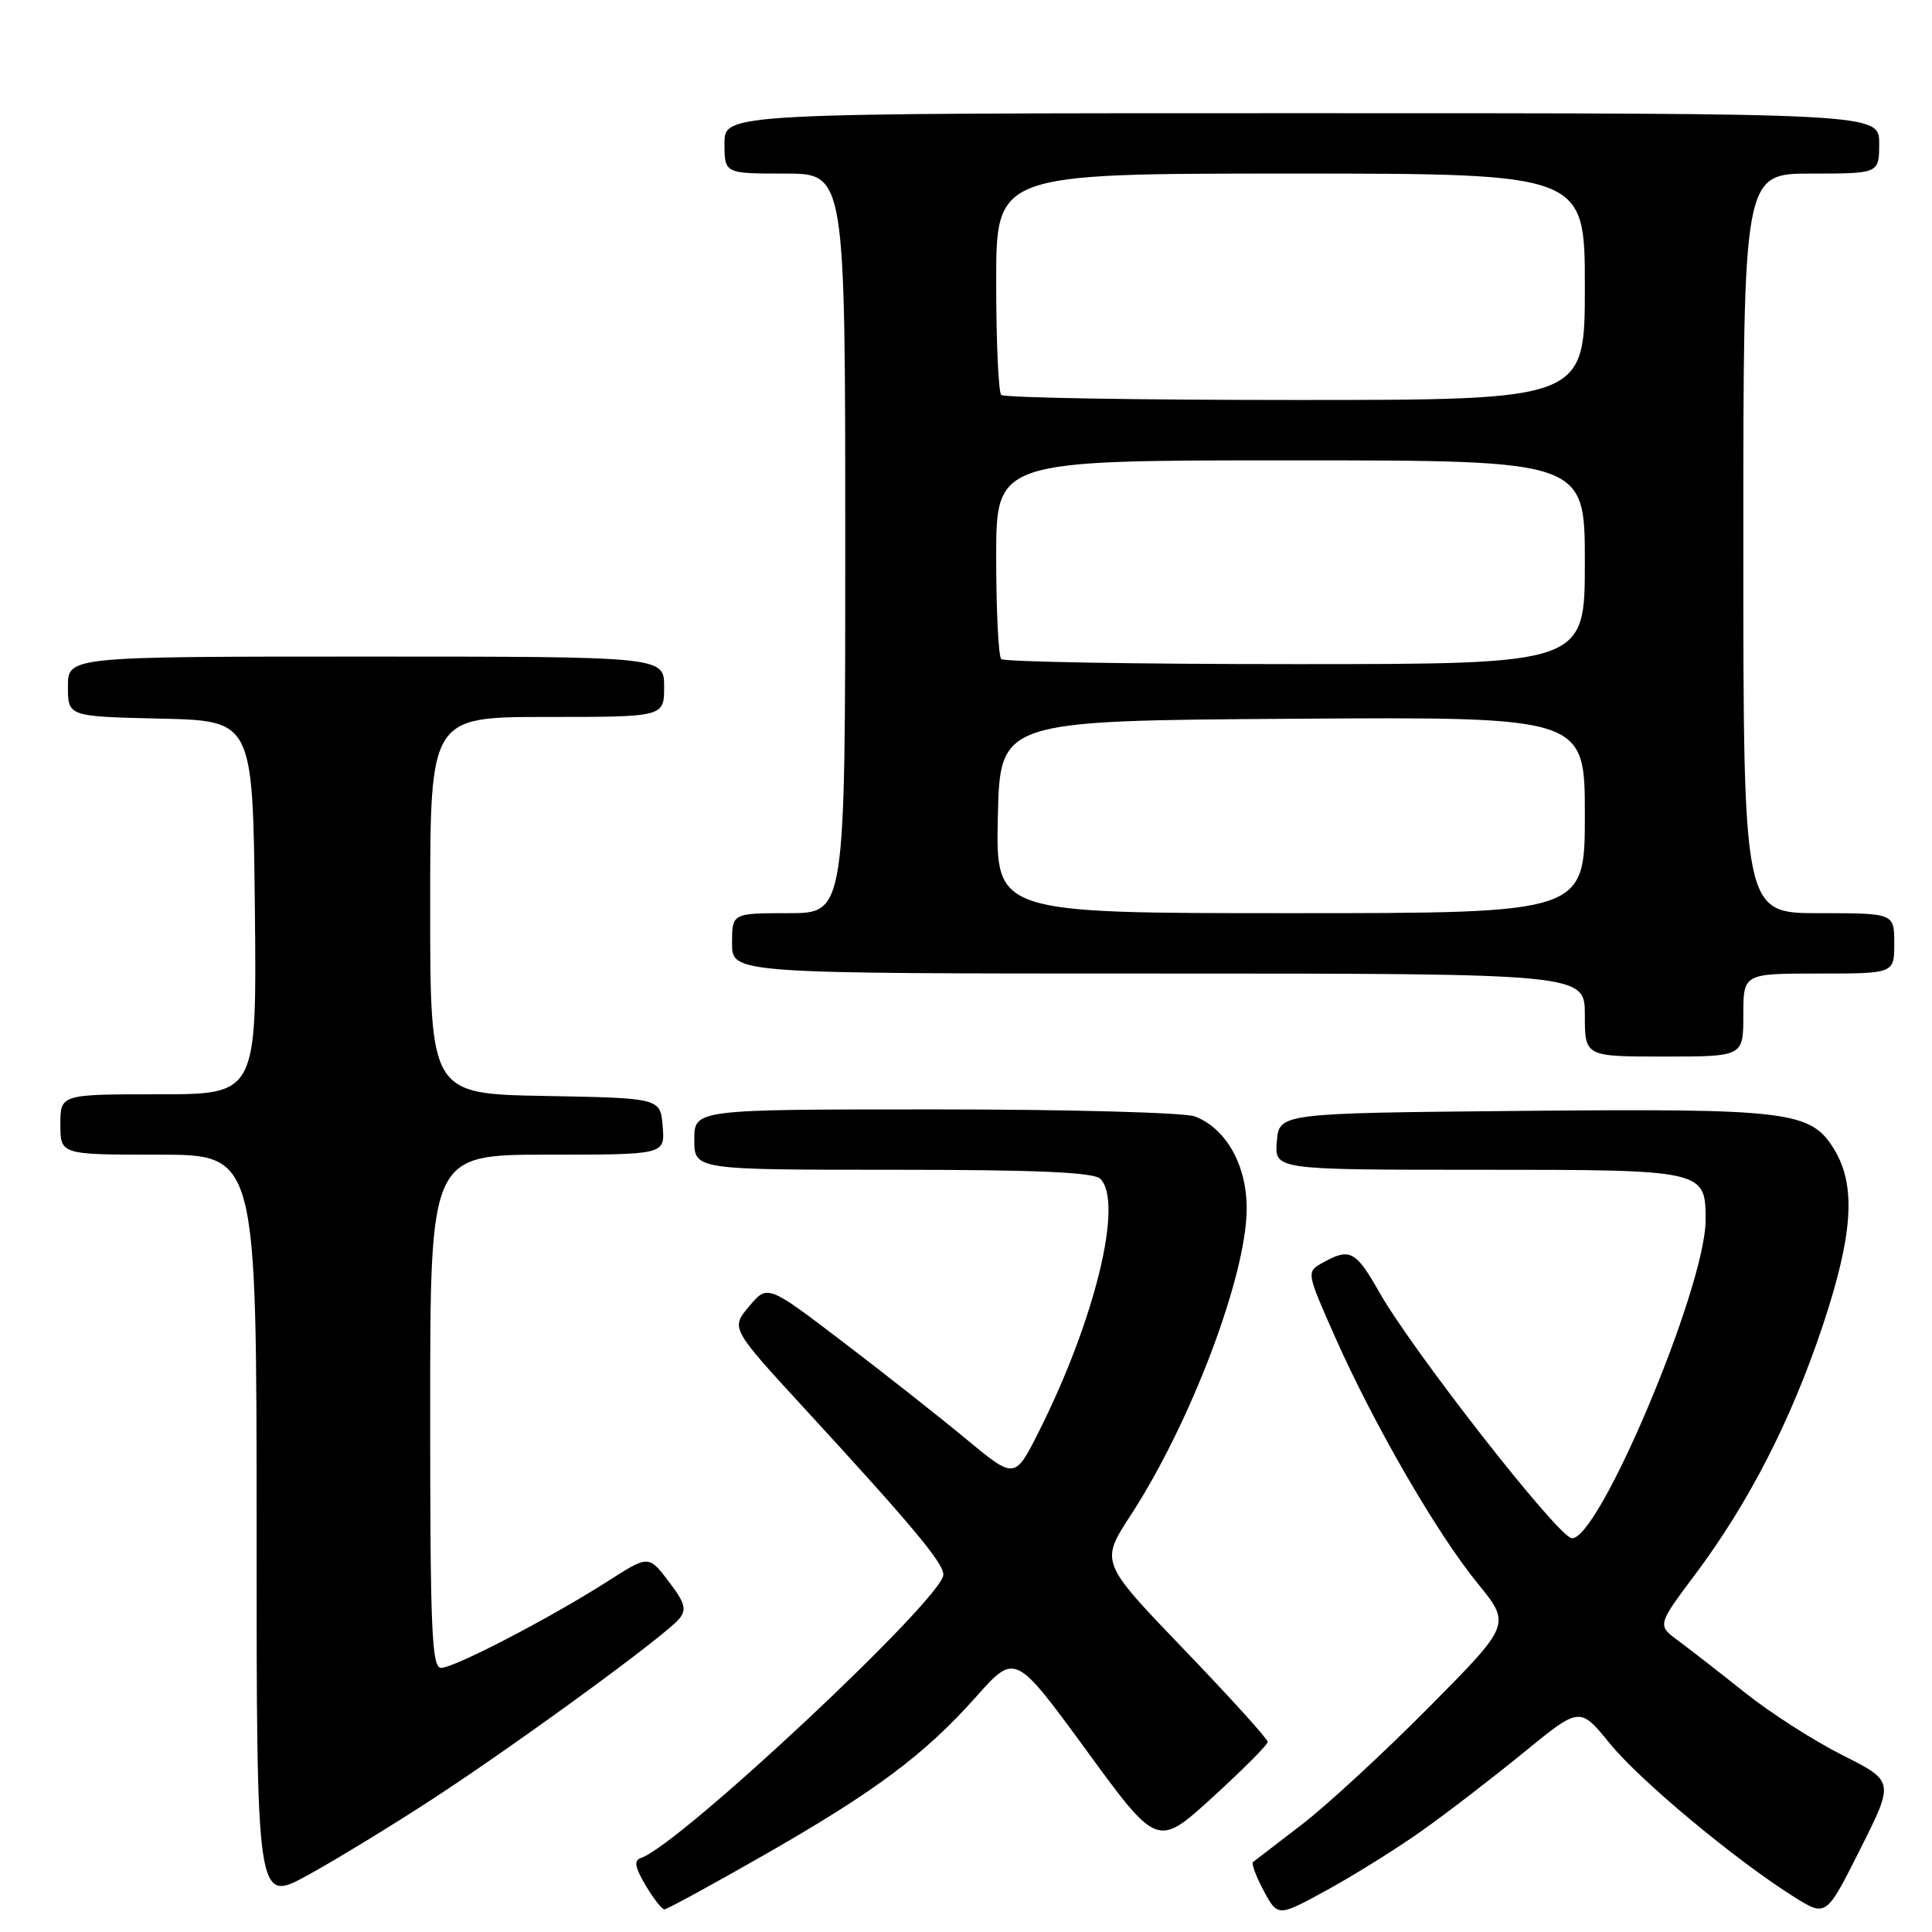 <?xml version="1.0" encoding="UTF-8" standalone="no"?>
<!DOCTYPE svg PUBLIC "-//W3C//DTD SVG 1.1//EN" "http://www.w3.org/Graphics/SVG/1.1/DTD/svg11.dtd" >
<svg xmlns="http://www.w3.org/2000/svg" xmlns:xlink="http://www.w3.org/1999/xlink" version="1.1" viewBox="0 0 256 256">
 <g >
 <path fill="currentColor"
d=" M 188.53 242.50 C 191.85 240.14 197.89 235.49 201.95 232.17 C 209.33 226.14 209.33 226.14 213.30 231.01 C 217.31 235.95 230.01 246.51 237.74 251.36 C 241.98 254.01 241.98 254.01 246.49 245.02 C 251.01 236.03 251.01 236.03 244.14 232.57 C 240.36 230.67 234.56 226.95 231.25 224.31 C 227.93 221.66 223.95 218.57 222.40 217.42 C 219.58 215.35 219.58 215.35 224.65 208.58 C 231.70 199.16 237.30 188.25 241.46 175.84 C 245.54 163.64 245.98 157.12 243.04 152.30 C 239.94 147.22 237.14 146.87 201.50 147.20 C 169.50 147.50 169.50 147.50 169.19 151.25 C 168.88 155.00 168.88 155.00 195.87 155.00 C 225.96 155.00 226.00 155.01 226.00 161.69 C 226.00 170.58 211.70 204.47 208.23 203.81 C 206.27 203.43 187.15 178.96 182.78 171.25 C 179.65 165.73 178.87 165.31 175.29 167.30 C 173.08 168.53 173.08 168.53 176.90 177.15 C 182.04 188.74 190.37 203.15 195.79 209.80 C 200.22 215.24 200.22 215.24 189.36 226.20 C 183.39 232.23 175.80 239.23 172.50 241.76 C 169.20 244.29 166.29 246.52 166.04 246.72 C 165.79 246.92 166.43 248.64 167.45 250.54 C 169.32 254.01 169.32 254.01 175.91 250.40 C 179.53 248.41 185.22 244.86 188.53 242.50 Z  M 101.07 245.90 C 115.95 237.40 122.46 232.55 129.35 224.82 C 134.51 219.02 134.51 219.02 143.94 231.91 C 153.36 244.81 153.36 244.81 160.66 238.16 C 164.68 234.49 167.97 231.19 167.98 230.81 C 167.99 230.43 163.00 224.92 156.88 218.56 C 145.77 206.99 145.77 206.99 149.84 200.75 C 157.72 188.64 165.08 169.28 165.19 160.34 C 165.27 154.50 162.51 149.53 158.32 147.93 C 156.97 147.42 141.50 147.00 123.93 147.00 C 92.00 147.00 92.00 147.00 92.00 151.00 C 92.00 155.00 92.00 155.00 118.30 155.00 C 137.42 155.00 144.93 155.33 145.80 156.20 C 148.90 159.30 145.09 174.93 137.62 189.76 C 134.46 196.02 134.46 196.02 127.98 190.65 C 124.42 187.70 117.05 181.89 111.60 177.74 C 101.70 170.20 101.70 170.20 99.26 173.10 C 96.82 176.00 96.82 176.00 106.71 186.75 C 120.85 202.13 125.00 207.09 125.00 208.65 C 125.00 211.73 90.03 244.49 84.93 246.19 C 83.97 246.51 84.12 247.40 85.54 249.81 C 86.58 251.56 87.70 253.00 88.04 253.00 C 88.37 253.00 94.23 249.81 101.07 245.90 Z  M 57.44 238.30 C 68.88 230.82 88.13 216.75 89.98 214.52 C 91.02 213.27 90.78 212.40 88.59 209.53 C 85.94 206.06 85.94 206.06 80.52 209.53 C 72.97 214.36 60.20 221.00 58.45 221.00 C 57.21 221.00 57.00 216.06 57.00 187.00 C 57.00 153.00 57.00 153.00 72.56 153.00 C 88.12 153.00 88.12 153.00 87.81 149.25 C 87.50 145.50 87.50 145.50 72.25 145.22 C 57.00 144.95 57.00 144.95 57.00 119.97 C 57.00 95.00 57.00 95.00 72.50 95.00 C 88.00 95.00 88.00 95.00 88.00 91.00 C 88.00 87.00 88.00 87.00 48.50 87.00 C 9.00 87.00 9.00 87.00 9.00 90.97 C 9.00 94.94 9.00 94.94 21.25 95.22 C 33.50 95.50 33.50 95.50 33.77 120.25 C 34.03 145.00 34.03 145.00 21.02 145.00 C 8.00 145.00 8.00 145.00 8.00 149.00 C 8.00 153.00 8.00 153.00 21.00 153.00 C 34.00 153.00 34.00 153.00 34.00 202.59 C 34.00 252.18 34.00 252.18 40.75 248.49 C 44.46 246.45 51.97 241.87 57.44 238.30 Z  M 231.00 134.50 C 231.00 129.00 231.00 129.00 241.00 129.00 C 251.00 129.00 251.00 129.00 251.00 125.00 C 251.00 121.00 251.00 121.00 241.00 121.00 C 231.00 121.00 231.00 121.00 231.00 72.00 C 231.00 23.00 231.00 23.00 240.00 23.00 C 249.00 23.00 249.00 23.00 249.00 19.00 C 249.00 15.00 249.00 15.00 172.50 15.00 C 96.00 15.00 96.00 15.00 96.00 19.00 C 96.00 23.00 96.00 23.00 104.00 23.00 C 112.00 23.00 112.00 23.00 112.00 72.00 C 112.00 121.00 112.00 121.00 104.50 121.00 C 97.00 121.00 97.00 121.00 97.00 125.00 C 97.00 129.00 97.00 129.00 153.50 129.00 C 210.00 129.00 210.00 129.00 210.00 134.50 C 210.00 140.00 210.00 140.00 220.50 140.00 C 231.00 140.00 231.00 140.00 231.00 134.50 Z  M 132.22 108.25 C 132.50 95.50 132.50 95.50 171.25 95.24 C 210.00 94.98 210.00 94.98 210.00 107.99 C 210.00 121.00 210.00 121.00 170.97 121.00 C 131.94 121.00 131.94 121.00 132.22 108.25 Z  M 132.67 87.33 C 132.30 86.97 132.00 80.89 132.00 73.83 C 132.00 61.00 132.00 61.00 171.00 61.00 C 210.00 61.00 210.00 61.00 210.00 74.50 C 210.00 88.00 210.00 88.00 171.67 88.00 C 150.58 88.00 133.03 87.70 132.67 87.33 Z  M 132.67 52.33 C 132.30 51.97 132.00 45.22 132.00 37.33 C 132.00 23.00 132.00 23.00 171.00 23.00 C 210.00 23.00 210.00 23.00 210.00 38.00 C 210.00 53.00 210.00 53.00 171.67 53.00 C 150.58 53.00 133.03 52.70 132.67 52.33 Z "/>
</g>
</svg>